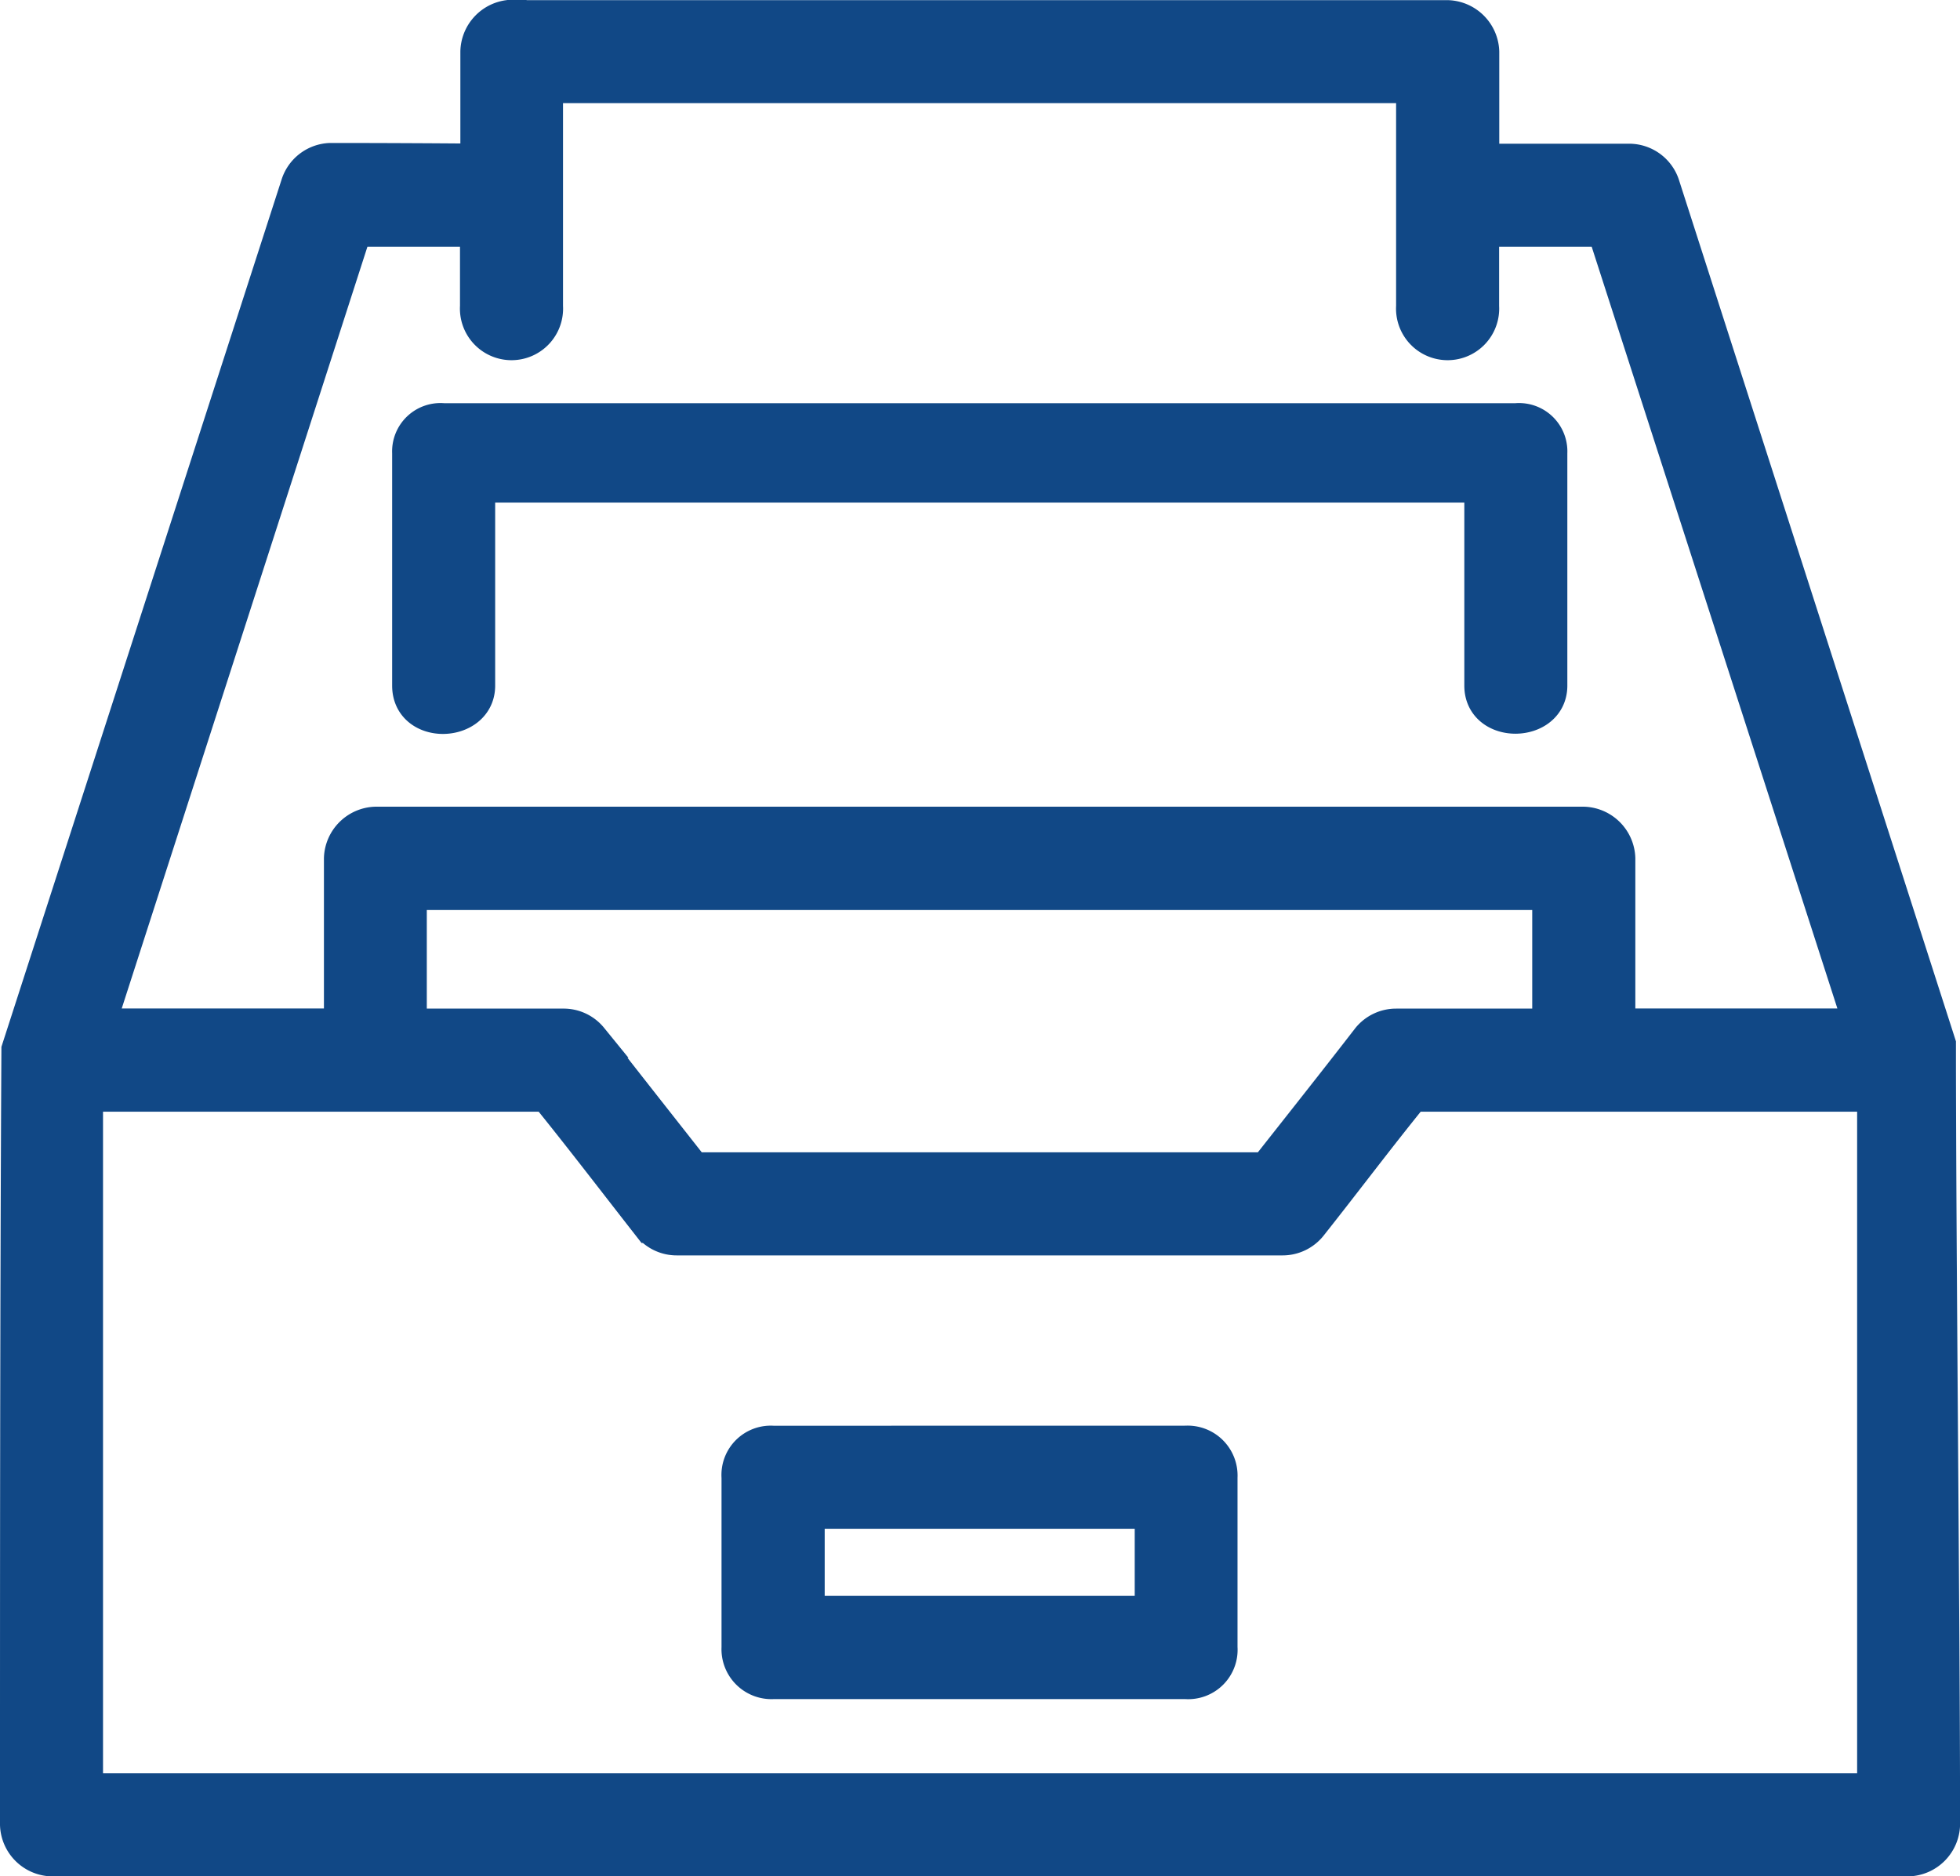 <svg xmlns="http://www.w3.org/2000/svg" width="26.635" height="25.5" viewBox="0 0 26.635 25.5">
  <g id="Inbox" transform="translate(-6.25 -8.139)">
    <g id="Group_27983" data-name="Group 27983" transform="translate(6.5 8.389)">
      <path id="Path_36038" data-name="Path 36038" d="M13.156,960.752a.467.467,0,0,0-.4.451v1.5c-.669-.006-1.354-.009-2.018-.009a.463.463,0,0,0-.422.319L6.519,974.768C6.5,978.28,6.5,981.814,6.5,985.3a.468.468,0,0,0,.451.451H32.185a.468.468,0,0,0,.451-.451c0-2.783-.056-7.766-.056-10.608l-3.755-11.678a.463.463,0,0,0-.432-.31H26.374v-1.5a.468.468,0,0,0-.451-.451H13.156Zm.5.9H25.472v3.013a.451.451,0,1,0,.9,0v-1.061h1.69l3.5,10.852H28.223v-2.291a.468.468,0,0,0-.451-.451H11.353a.468.468,0,0,0-.451.451v2.291H7.561l3.5-10.852h1.69v1.061a.451.451,0,1,0,.9,0c0-1.013,0-2,0-3.013ZM11.8,972.618H27.322v1.84h-2.1a.462.462,0,0,0-.357.169c-.464.6-.932,1.19-1.4,1.784h-7.8c-.467-.594-.935-1.187-1.4-1.784a.458.458,0,0,0-.357-.169H11.8Zm-4.4,2.741c2.1,0,4.193,0,6.29,0,.475.587.934,1.188,1.4,1.784a.458.458,0,0,0,.357.169h8.233a.462.462,0,0,0,.357-.169c.47-.592.925-1.2,1.4-1.784,2.105,0,4.192,0,6.3,0v9.491H7.4Z" transform="translate(-6.5 -960.751)" fill="#114886" stroke="#114886" stroke-width="0.5" fill-rule="evenodd"/>
      <path id="Path_36039" data-name="Path 36039" d="M39.59,1025.25a.42.42,0,0,0-.451.451v2.313a.429.429,0,0,0,.451.451H45.2a.421.421,0,0,0,.451-.451V1025.7a.428.428,0,0,0-.451-.451Zm.451.9h4.713v1.412H40.041Z" transform="translate(-29.334 -1005.874)" fill="#114886" stroke="#114886" stroke-width="0.5" fill-rule="evenodd"/>
      <path id="Path_36040" data-name="Path 36040" d="M24.69,978.992a.407.407,0,0,0-.451.425v3.163c0,.558.9.525.9,0v-2.738H38.809v2.738c0,.546.9.529.9,0v-3.163a.407.407,0,0,0-.451-.425Z" transform="translate(-18.91 -973.512)" fill="#114886" stroke="#114886" stroke-width="0.5" fill-rule="evenodd"/>
    </g>
  </g>
</svg>
